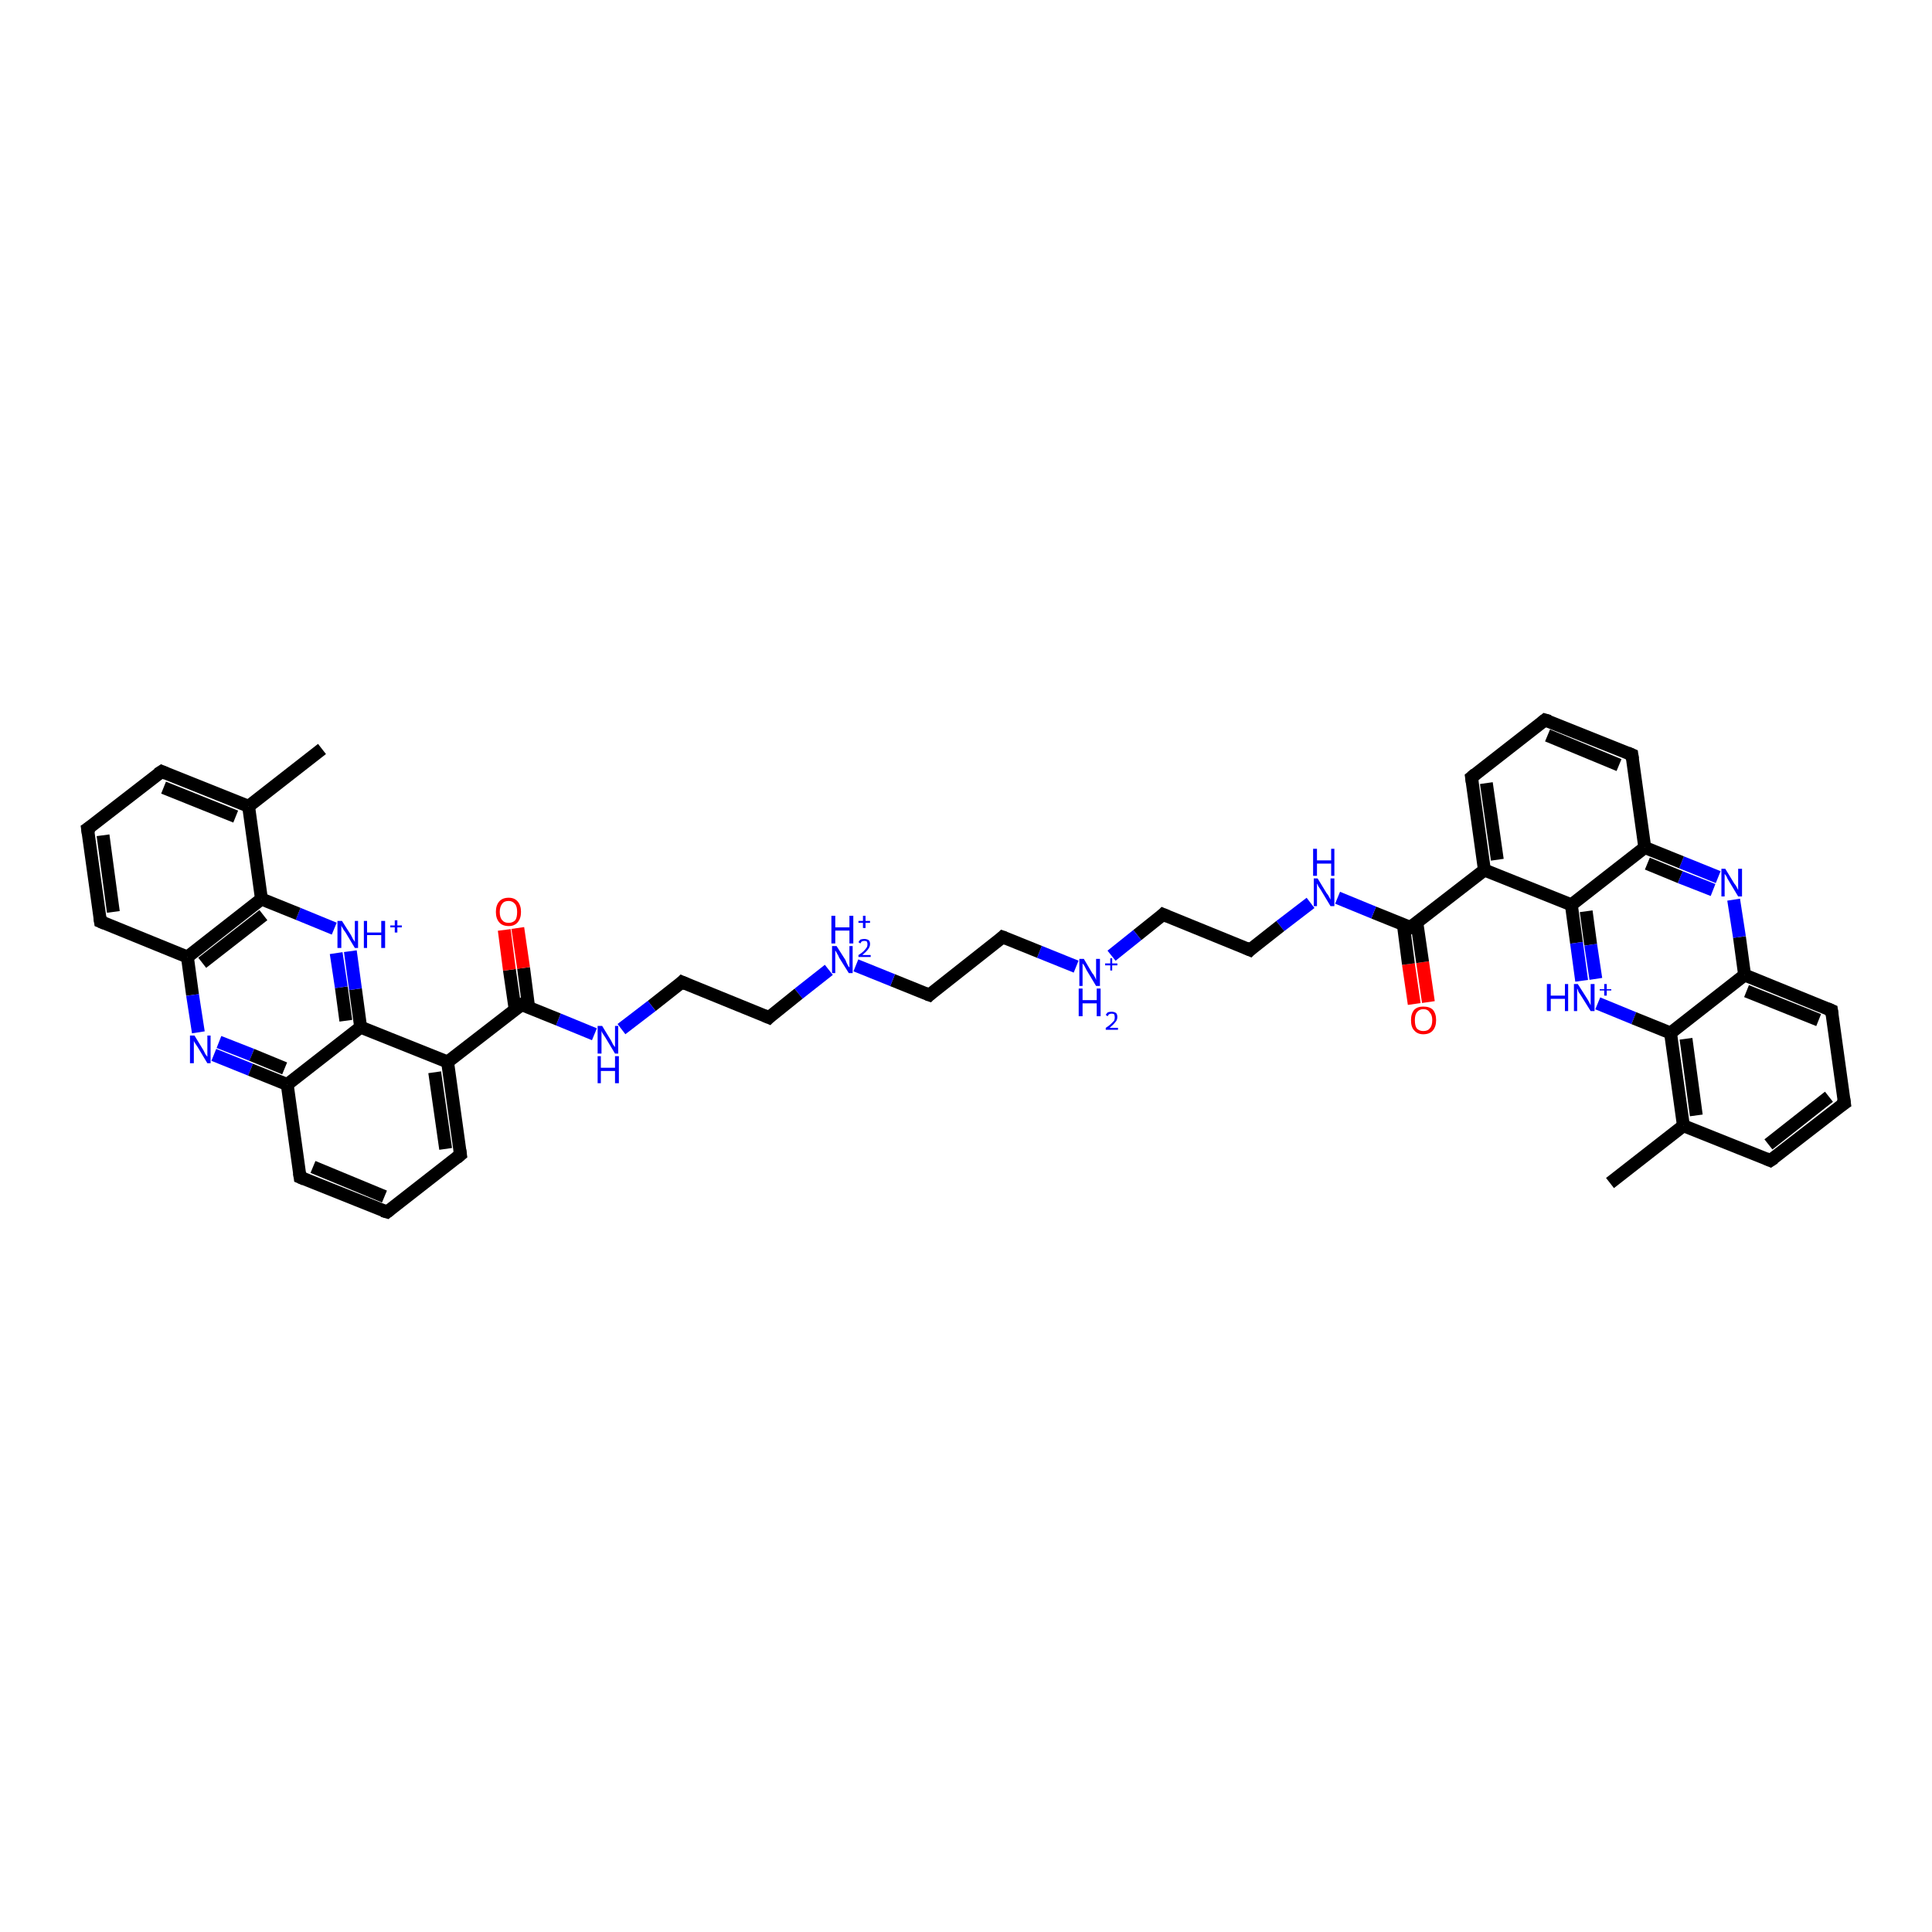 <?xml version='1.0' encoding='iso-8859-1'?>
<svg version='1.1' baseProfile='full'
              xmlns='http://www.w3.org/2000/svg'
                      xmlns:rdkit='http://www.rdkit.org/xml'
                      xmlns:xlink='http://www.w3.org/1999/xlink'
                  xml:space='preserve'
width='300px' height='300px' viewBox='0 0 300 300'>
<!-- END OF HEADER -->
<rect style='opacity:1.0;fill:#FFFFFF;stroke:none' width='300.0' height='300.0' x='0.0' y='0.0'> </rect>
<path class='bond-0 atom-0 atom-1' d='M 219.6,155.9 L 218.7,149.7' style='fill:none;fill-rule:evenodd;stroke:#FF0000;stroke-width:2.0px;stroke-linecap:butt;stroke-linejoin:miter;stroke-opacity:1' />
<path class='bond-0 atom-0 atom-1' d='M 218.7,149.7 L 217.9,143.5' style='fill:none;fill-rule:evenodd;stroke:#000000;stroke-width:2.0px;stroke-linecap:butt;stroke-linejoin:miter;stroke-opacity:1' />
<path class='bond-0 atom-0 atom-1' d='M 221.8,155.6 L 220.9,149.4' style='fill:none;fill-rule:evenodd;stroke:#FF0000;stroke-width:2.0px;stroke-linecap:butt;stroke-linejoin:miter;stroke-opacity:1' />
<path class='bond-0 atom-0 atom-1' d='M 220.9,149.4 L 220.0,143.2' style='fill:none;fill-rule:evenodd;stroke:#000000;stroke-width:2.0px;stroke-linecap:butt;stroke-linejoin:miter;stroke-opacity:1' />
<path class='bond-1 atom-1 atom-2' d='M 219.0,144.0 L 230.5,135.1' style='fill:none;fill-rule:evenodd;stroke:#000000;stroke-width:2.0px;stroke-linecap:butt;stroke-linejoin:miter;stroke-opacity:1' />
<path class='bond-2 atom-2 atom-3' d='M 230.5,135.1 L 244.0,140.5' style='fill:none;fill-rule:evenodd;stroke:#000000;stroke-width:2.0px;stroke-linecap:butt;stroke-linejoin:miter;stroke-opacity:1' />
<path class='bond-3 atom-3 atom-4' d='M 244.0,140.5 L 244.8,146.4' style='fill:none;fill-rule:evenodd;stroke:#000000;stroke-width:2.0px;stroke-linecap:butt;stroke-linejoin:miter;stroke-opacity:1' />
<path class='bond-3 atom-3 atom-4' d='M 244.8,146.4 L 245.6,152.3' style='fill:none;fill-rule:evenodd;stroke:#0000FF;stroke-width:2.0px;stroke-linecap:butt;stroke-linejoin:miter;stroke-opacity:1' />
<path class='bond-3 atom-3 atom-4' d='M 246.3,141.5 L 247.0,146.7' style='fill:none;fill-rule:evenodd;stroke:#000000;stroke-width:2.0px;stroke-linecap:butt;stroke-linejoin:miter;stroke-opacity:1' />
<path class='bond-3 atom-3 atom-4' d='M 247.0,146.7 L 247.8,152.0' style='fill:none;fill-rule:evenodd;stroke:#0000FF;stroke-width:2.0px;stroke-linecap:butt;stroke-linejoin:miter;stroke-opacity:1' />
<path class='bond-4 atom-4 atom-5' d='M 248.1,155.8 L 253.7,158.1' style='fill:none;fill-rule:evenodd;stroke:#0000FF;stroke-width:2.0px;stroke-linecap:butt;stroke-linejoin:miter;stroke-opacity:1' />
<path class='bond-4 atom-4 atom-5' d='M 253.7,158.1 L 259.4,160.4' style='fill:none;fill-rule:evenodd;stroke:#000000;stroke-width:2.0px;stroke-linecap:butt;stroke-linejoin:miter;stroke-opacity:1' />
<path class='bond-5 atom-5 atom-6' d='M 259.4,160.4 L 261.4,174.8' style='fill:none;fill-rule:evenodd;stroke:#000000;stroke-width:2.0px;stroke-linecap:butt;stroke-linejoin:miter;stroke-opacity:1' />
<path class='bond-5 atom-5 atom-6' d='M 261.8,161.3 L 263.4,173.2' style='fill:none;fill-rule:evenodd;stroke:#000000;stroke-width:2.0px;stroke-linecap:butt;stroke-linejoin:miter;stroke-opacity:1' />
<path class='bond-6 atom-6 atom-7' d='M 261.4,174.8 L 274.9,180.2' style='fill:none;fill-rule:evenodd;stroke:#000000;stroke-width:2.0px;stroke-linecap:butt;stroke-linejoin:miter;stroke-opacity:1' />
<path class='bond-7 atom-7 atom-8' d='M 274.9,180.2 L 286.4,171.3' style='fill:none;fill-rule:evenodd;stroke:#000000;stroke-width:2.0px;stroke-linecap:butt;stroke-linejoin:miter;stroke-opacity:1' />
<path class='bond-7 atom-7 atom-8' d='M 274.6,177.7 L 284.0,170.3' style='fill:none;fill-rule:evenodd;stroke:#000000;stroke-width:2.0px;stroke-linecap:butt;stroke-linejoin:miter;stroke-opacity:1' />
<path class='bond-8 atom-8 atom-9' d='M 286.4,171.3 L 284.4,156.9' style='fill:none;fill-rule:evenodd;stroke:#000000;stroke-width:2.0px;stroke-linecap:butt;stroke-linejoin:miter;stroke-opacity:1' />
<path class='bond-9 atom-9 atom-10' d='M 284.4,156.9 L 270.9,151.4' style='fill:none;fill-rule:evenodd;stroke:#000000;stroke-width:2.0px;stroke-linecap:butt;stroke-linejoin:miter;stroke-opacity:1' />
<path class='bond-9 atom-9 atom-10' d='M 282.4,158.4 L 271.2,153.9' style='fill:none;fill-rule:evenodd;stroke:#000000;stroke-width:2.0px;stroke-linecap:butt;stroke-linejoin:miter;stroke-opacity:1' />
<path class='bond-10 atom-10 atom-11' d='M 270.9,151.4 L 270.1,145.5' style='fill:none;fill-rule:evenodd;stroke:#000000;stroke-width:2.0px;stroke-linecap:butt;stroke-linejoin:miter;stroke-opacity:1' />
<path class='bond-10 atom-10 atom-11' d='M 270.1,145.5 L 269.2,139.7' style='fill:none;fill-rule:evenodd;stroke:#0000FF;stroke-width:2.0px;stroke-linecap:butt;stroke-linejoin:miter;stroke-opacity:1' />
<path class='bond-11 atom-11 atom-12' d='M 266.8,136.2 L 261.1,133.9' style='fill:none;fill-rule:evenodd;stroke:#0000FF;stroke-width:2.0px;stroke-linecap:butt;stroke-linejoin:miter;stroke-opacity:1' />
<path class='bond-11 atom-11 atom-12' d='M 261.1,133.9 L 255.4,131.6' style='fill:none;fill-rule:evenodd;stroke:#000000;stroke-width:2.0px;stroke-linecap:butt;stroke-linejoin:miter;stroke-opacity:1' />
<path class='bond-11 atom-11 atom-12' d='M 266.0,138.2 L 260.9,136.2' style='fill:none;fill-rule:evenodd;stroke:#0000FF;stroke-width:2.0px;stroke-linecap:butt;stroke-linejoin:miter;stroke-opacity:1' />
<path class='bond-11 atom-11 atom-12' d='M 260.9,136.2 L 255.8,134.1' style='fill:none;fill-rule:evenodd;stroke:#000000;stroke-width:2.0px;stroke-linecap:butt;stroke-linejoin:miter;stroke-opacity:1' />
<path class='bond-12 atom-12 atom-13' d='M 255.4,131.6 L 253.4,117.2' style='fill:none;fill-rule:evenodd;stroke:#000000;stroke-width:2.0px;stroke-linecap:butt;stroke-linejoin:miter;stroke-opacity:1' />
<path class='bond-13 atom-13 atom-14' d='M 253.4,117.2 L 239.9,111.8' style='fill:none;fill-rule:evenodd;stroke:#000000;stroke-width:2.0px;stroke-linecap:butt;stroke-linejoin:miter;stroke-opacity:1' />
<path class='bond-13 atom-13 atom-14' d='M 251.4,118.8 L 240.3,114.2' style='fill:none;fill-rule:evenodd;stroke:#000000;stroke-width:2.0px;stroke-linecap:butt;stroke-linejoin:miter;stroke-opacity:1' />
<path class='bond-14 atom-14 atom-15' d='M 239.9,111.8 L 228.5,120.7' style='fill:none;fill-rule:evenodd;stroke:#000000;stroke-width:2.0px;stroke-linecap:butt;stroke-linejoin:miter;stroke-opacity:1' />
<path class='bond-15 atom-6 atom-16' d='M 261.4,174.8 L 250.0,183.7' style='fill:none;fill-rule:evenodd;stroke:#000000;stroke-width:2.0px;stroke-linecap:butt;stroke-linejoin:miter;stroke-opacity:1' />
<path class='bond-16 atom-1 atom-17' d='M 219.0,144.0 L 213.3,141.7' style='fill:none;fill-rule:evenodd;stroke:#000000;stroke-width:2.0px;stroke-linecap:butt;stroke-linejoin:miter;stroke-opacity:1' />
<path class='bond-16 atom-1 atom-17' d='M 213.3,141.7 L 207.7,139.4' style='fill:none;fill-rule:evenodd;stroke:#0000FF;stroke-width:2.0px;stroke-linecap:butt;stroke-linejoin:miter;stroke-opacity:1' />
<path class='bond-17 atom-17 atom-18' d='M 203.5,140.2 L 198.8,143.8' style='fill:none;fill-rule:evenodd;stroke:#0000FF;stroke-width:2.0px;stroke-linecap:butt;stroke-linejoin:miter;stroke-opacity:1' />
<path class='bond-17 atom-17 atom-18' d='M 198.8,143.8 L 194.1,147.5' style='fill:none;fill-rule:evenodd;stroke:#000000;stroke-width:2.0px;stroke-linecap:butt;stroke-linejoin:miter;stroke-opacity:1' />
<path class='bond-18 atom-18 atom-19' d='M 194.1,147.5 L 180.6,142.0' style='fill:none;fill-rule:evenodd;stroke:#000000;stroke-width:2.0px;stroke-linecap:butt;stroke-linejoin:miter;stroke-opacity:1' />
<path class='bond-19 atom-19 atom-20' d='M 180.6,142.0 L 176.6,145.2' style='fill:none;fill-rule:evenodd;stroke:#000000;stroke-width:2.0px;stroke-linecap:butt;stroke-linejoin:miter;stroke-opacity:1' />
<path class='bond-19 atom-19 atom-20' d='M 176.6,145.2 L 172.6,148.4' style='fill:none;fill-rule:evenodd;stroke:#0000FF;stroke-width:2.0px;stroke-linecap:butt;stroke-linejoin:miter;stroke-opacity:1' />
<path class='bond-20 atom-20 atom-21' d='M 167.1,150.1 L 161.4,147.8' style='fill:none;fill-rule:evenodd;stroke:#0000FF;stroke-width:2.0px;stroke-linecap:butt;stroke-linejoin:miter;stroke-opacity:1' />
<path class='bond-20 atom-20 atom-21' d='M 161.4,147.8 L 155.7,145.5' style='fill:none;fill-rule:evenodd;stroke:#000000;stroke-width:2.0px;stroke-linecap:butt;stroke-linejoin:miter;stroke-opacity:1' />
<path class='bond-21 atom-21 atom-22' d='M 155.7,145.5 L 144.3,154.5' style='fill:none;fill-rule:evenodd;stroke:#000000;stroke-width:2.0px;stroke-linecap:butt;stroke-linejoin:miter;stroke-opacity:1' />
<path class='bond-22 atom-22 atom-23' d='M 144.3,154.5 L 138.6,152.2' style='fill:none;fill-rule:evenodd;stroke:#000000;stroke-width:2.0px;stroke-linecap:butt;stroke-linejoin:miter;stroke-opacity:1' />
<path class='bond-22 atom-22 atom-23' d='M 138.6,152.2 L 132.9,149.9' style='fill:none;fill-rule:evenodd;stroke:#0000FF;stroke-width:2.0px;stroke-linecap:butt;stroke-linejoin:miter;stroke-opacity:1' />
<path class='bond-23 atom-23 atom-24' d='M 128.7,150.6 L 124.0,154.3' style='fill:none;fill-rule:evenodd;stroke:#0000FF;stroke-width:2.0px;stroke-linecap:butt;stroke-linejoin:miter;stroke-opacity:1' />
<path class='bond-23 atom-23 atom-24' d='M 124.0,154.3 L 119.4,158.0' style='fill:none;fill-rule:evenodd;stroke:#000000;stroke-width:2.0px;stroke-linecap:butt;stroke-linejoin:miter;stroke-opacity:1' />
<path class='bond-24 atom-24 atom-25' d='M 119.4,158.0 L 105.9,152.5' style='fill:none;fill-rule:evenodd;stroke:#000000;stroke-width:2.0px;stroke-linecap:butt;stroke-linejoin:miter;stroke-opacity:1' />
<path class='bond-25 atom-25 atom-26' d='M 105.9,152.5 L 101.2,156.2' style='fill:none;fill-rule:evenodd;stroke:#000000;stroke-width:2.0px;stroke-linecap:butt;stroke-linejoin:miter;stroke-opacity:1' />
<path class='bond-25 atom-25 atom-26' d='M 101.2,156.2 L 96.5,159.8' style='fill:none;fill-rule:evenodd;stroke:#0000FF;stroke-width:2.0px;stroke-linecap:butt;stroke-linejoin:miter;stroke-opacity:1' />
<path class='bond-26 atom-26 atom-27' d='M 92.3,160.6 L 86.7,158.3' style='fill:none;fill-rule:evenodd;stroke:#0000FF;stroke-width:2.0px;stroke-linecap:butt;stroke-linejoin:miter;stroke-opacity:1' />
<path class='bond-26 atom-26 atom-27' d='M 86.7,158.3 L 81.0,156.0' style='fill:none;fill-rule:evenodd;stroke:#000000;stroke-width:2.0px;stroke-linecap:butt;stroke-linejoin:miter;stroke-opacity:1' />
<path class='bond-27 atom-27 atom-28' d='M 82.1,156.5 L 81.3,150.3' style='fill:none;fill-rule:evenodd;stroke:#000000;stroke-width:2.0px;stroke-linecap:butt;stroke-linejoin:miter;stroke-opacity:1' />
<path class='bond-27 atom-27 atom-28' d='M 81.3,150.3 L 80.4,144.1' style='fill:none;fill-rule:evenodd;stroke:#FF0000;stroke-width:2.0px;stroke-linecap:butt;stroke-linejoin:miter;stroke-opacity:1' />
<path class='bond-27 atom-27 atom-28' d='M 80.0,156.8 L 79.1,150.6' style='fill:none;fill-rule:evenodd;stroke:#000000;stroke-width:2.0px;stroke-linecap:butt;stroke-linejoin:miter;stroke-opacity:1' />
<path class='bond-27 atom-27 atom-28' d='M 79.1,150.6 L 78.3,144.4' style='fill:none;fill-rule:evenodd;stroke:#FF0000;stroke-width:2.0px;stroke-linecap:butt;stroke-linejoin:miter;stroke-opacity:1' />
<path class='bond-28 atom-27 atom-29' d='M 81.0,156.0 L 69.5,164.9' style='fill:none;fill-rule:evenodd;stroke:#000000;stroke-width:2.0px;stroke-linecap:butt;stroke-linejoin:miter;stroke-opacity:1' />
<path class='bond-29 atom-29 atom-30' d='M 69.5,164.9 L 56.0,159.5' style='fill:none;fill-rule:evenodd;stroke:#000000;stroke-width:2.0px;stroke-linecap:butt;stroke-linejoin:miter;stroke-opacity:1' />
<path class='bond-30 atom-30 atom-31' d='M 56.0,159.5 L 55.2,153.6' style='fill:none;fill-rule:evenodd;stroke:#000000;stroke-width:2.0px;stroke-linecap:butt;stroke-linejoin:miter;stroke-opacity:1' />
<path class='bond-30 atom-30 atom-31' d='M 55.2,153.6 L 54.4,147.7' style='fill:none;fill-rule:evenodd;stroke:#0000FF;stroke-width:2.0px;stroke-linecap:butt;stroke-linejoin:miter;stroke-opacity:1' />
<path class='bond-30 atom-30 atom-31' d='M 53.7,158.5 L 53.0,153.3' style='fill:none;fill-rule:evenodd;stroke:#000000;stroke-width:2.0px;stroke-linecap:butt;stroke-linejoin:miter;stroke-opacity:1' />
<path class='bond-30 atom-30 atom-31' d='M 53.0,153.3 L 52.2,148.0' style='fill:none;fill-rule:evenodd;stroke:#0000FF;stroke-width:2.0px;stroke-linecap:butt;stroke-linejoin:miter;stroke-opacity:1' />
<path class='bond-31 atom-31 atom-32' d='M 51.9,144.2 L 46.3,141.9' style='fill:none;fill-rule:evenodd;stroke:#0000FF;stroke-width:2.0px;stroke-linecap:butt;stroke-linejoin:miter;stroke-opacity:1' />
<path class='bond-31 atom-31 atom-32' d='M 46.3,141.9 L 40.6,139.6' style='fill:none;fill-rule:evenodd;stroke:#000000;stroke-width:2.0px;stroke-linecap:butt;stroke-linejoin:miter;stroke-opacity:1' />
<path class='bond-32 atom-32 atom-33' d='M 40.6,139.6 L 29.1,148.6' style='fill:none;fill-rule:evenodd;stroke:#000000;stroke-width:2.0px;stroke-linecap:butt;stroke-linejoin:miter;stroke-opacity:1' />
<path class='bond-32 atom-32 atom-33' d='M 40.9,142.1 L 31.4,149.5' style='fill:none;fill-rule:evenodd;stroke:#000000;stroke-width:2.0px;stroke-linecap:butt;stroke-linejoin:miter;stroke-opacity:1' />
<path class='bond-33 atom-33 atom-34' d='M 29.1,148.6 L 29.9,154.5' style='fill:none;fill-rule:evenodd;stroke:#000000;stroke-width:2.0px;stroke-linecap:butt;stroke-linejoin:miter;stroke-opacity:1' />
<path class='bond-33 atom-33 atom-34' d='M 29.9,154.5 L 30.8,160.3' style='fill:none;fill-rule:evenodd;stroke:#0000FF;stroke-width:2.0px;stroke-linecap:butt;stroke-linejoin:miter;stroke-opacity:1' />
<path class='bond-34 atom-34 atom-35' d='M 33.2,163.8 L 38.9,166.1' style='fill:none;fill-rule:evenodd;stroke:#0000FF;stroke-width:2.0px;stroke-linecap:butt;stroke-linejoin:miter;stroke-opacity:1' />
<path class='bond-34 atom-34 atom-35' d='M 38.9,166.1 L 44.6,168.4' style='fill:none;fill-rule:evenodd;stroke:#000000;stroke-width:2.0px;stroke-linecap:butt;stroke-linejoin:miter;stroke-opacity:1' />
<path class='bond-34 atom-34 atom-35' d='M 34.0,161.8 L 39.1,163.8' style='fill:none;fill-rule:evenodd;stroke:#0000FF;stroke-width:2.0px;stroke-linecap:butt;stroke-linejoin:miter;stroke-opacity:1' />
<path class='bond-34 atom-34 atom-35' d='M 39.1,163.8 L 44.2,165.9' style='fill:none;fill-rule:evenodd;stroke:#000000;stroke-width:2.0px;stroke-linecap:butt;stroke-linejoin:miter;stroke-opacity:1' />
<path class='bond-35 atom-35 atom-36' d='M 44.6,168.4 L 46.6,182.8' style='fill:none;fill-rule:evenodd;stroke:#000000;stroke-width:2.0px;stroke-linecap:butt;stroke-linejoin:miter;stroke-opacity:1' />
<path class='bond-36 atom-36 atom-37' d='M 46.6,182.8 L 60.1,188.2' style='fill:none;fill-rule:evenodd;stroke:#000000;stroke-width:2.0px;stroke-linecap:butt;stroke-linejoin:miter;stroke-opacity:1' />
<path class='bond-36 atom-36 atom-37' d='M 48.6,181.2 L 59.7,185.8' style='fill:none;fill-rule:evenodd;stroke:#000000;stroke-width:2.0px;stroke-linecap:butt;stroke-linejoin:miter;stroke-opacity:1' />
<path class='bond-37 atom-37 atom-38' d='M 60.1,188.2 L 71.5,179.3' style='fill:none;fill-rule:evenodd;stroke:#000000;stroke-width:2.0px;stroke-linecap:butt;stroke-linejoin:miter;stroke-opacity:1' />
<path class='bond-38 atom-33 atom-39' d='M 29.1,148.6 L 15.6,143.1' style='fill:none;fill-rule:evenodd;stroke:#000000;stroke-width:2.0px;stroke-linecap:butt;stroke-linejoin:miter;stroke-opacity:1' />
<path class='bond-39 atom-39 atom-40' d='M 15.6,143.1 L 13.6,128.7' style='fill:none;fill-rule:evenodd;stroke:#000000;stroke-width:2.0px;stroke-linecap:butt;stroke-linejoin:miter;stroke-opacity:1' />
<path class='bond-39 atom-39 atom-40' d='M 17.6,141.6 L 16.0,129.7' style='fill:none;fill-rule:evenodd;stroke:#000000;stroke-width:2.0px;stroke-linecap:butt;stroke-linejoin:miter;stroke-opacity:1' />
<path class='bond-40 atom-40 atom-41' d='M 13.6,128.7 L 25.1,119.8' style='fill:none;fill-rule:evenodd;stroke:#000000;stroke-width:2.0px;stroke-linecap:butt;stroke-linejoin:miter;stroke-opacity:1' />
<path class='bond-41 atom-41 atom-42' d='M 25.1,119.8 L 38.6,125.2' style='fill:none;fill-rule:evenodd;stroke:#000000;stroke-width:2.0px;stroke-linecap:butt;stroke-linejoin:miter;stroke-opacity:1' />
<path class='bond-41 atom-41 atom-42' d='M 25.4,122.3 L 36.6,126.8' style='fill:none;fill-rule:evenodd;stroke:#000000;stroke-width:2.0px;stroke-linecap:butt;stroke-linejoin:miter;stroke-opacity:1' />
<path class='bond-42 atom-42 atom-43' d='M 38.6,125.2 L 50.0,116.3' style='fill:none;fill-rule:evenodd;stroke:#000000;stroke-width:2.0px;stroke-linecap:butt;stroke-linejoin:miter;stroke-opacity:1' />
<path class='bond-43 atom-12 atom-3' d='M 255.4,131.6 L 244.0,140.5' style='fill:none;fill-rule:evenodd;stroke:#000000;stroke-width:2.0px;stroke-linecap:butt;stroke-linejoin:miter;stroke-opacity:1' />
<path class='bond-44 atom-15 atom-2' d='M 228.5,120.7 L 230.5,135.1' style='fill:none;fill-rule:evenodd;stroke:#000000;stroke-width:2.0px;stroke-linecap:butt;stroke-linejoin:miter;stroke-opacity:1' />
<path class='bond-44 atom-15 atom-2' d='M 230.8,121.6 L 232.5,133.5' style='fill:none;fill-rule:evenodd;stroke:#000000;stroke-width:2.0px;stroke-linecap:butt;stroke-linejoin:miter;stroke-opacity:1' />
<path class='bond-45 atom-10 atom-5' d='M 270.9,151.4 L 259.4,160.4' style='fill:none;fill-rule:evenodd;stroke:#000000;stroke-width:2.0px;stroke-linecap:butt;stroke-linejoin:miter;stroke-opacity:1' />
<path class='bond-46 atom-35 atom-30' d='M 44.6,168.4 L 56.0,159.5' style='fill:none;fill-rule:evenodd;stroke:#000000;stroke-width:2.0px;stroke-linecap:butt;stroke-linejoin:miter;stroke-opacity:1' />
<path class='bond-47 atom-38 atom-29' d='M 71.5,179.3 L 69.5,164.9' style='fill:none;fill-rule:evenodd;stroke:#000000;stroke-width:2.0px;stroke-linecap:butt;stroke-linejoin:miter;stroke-opacity:1' />
<path class='bond-47 atom-38 atom-29' d='M 69.2,178.4 L 67.5,166.5' style='fill:none;fill-rule:evenodd;stroke:#000000;stroke-width:2.0px;stroke-linecap:butt;stroke-linejoin:miter;stroke-opacity:1' />
<path class='bond-48 atom-42 atom-32' d='M 38.6,125.2 L 40.6,139.6' style='fill:none;fill-rule:evenodd;stroke:#000000;stroke-width:2.0px;stroke-linecap:butt;stroke-linejoin:miter;stroke-opacity:1' />
<path d='M 219.6,143.6 L 219.0,144.0 L 218.7,143.9' style='fill:none;stroke:#000000;stroke-width:2.0px;stroke-linecap:butt;stroke-linejoin:miter;stroke-opacity:1;' />
<path d='M 274.2,179.9 L 274.9,180.2 L 275.5,179.8' style='fill:none;stroke:#000000;stroke-width:2.0px;stroke-linecap:butt;stroke-linejoin:miter;stroke-opacity:1;' />
<path d='M 285.8,171.7 L 286.4,171.3 L 286.3,170.6' style='fill:none;stroke:#000000;stroke-width:2.0px;stroke-linecap:butt;stroke-linejoin:miter;stroke-opacity:1;' />
<path d='M 284.5,157.6 L 284.4,156.9 L 283.7,156.6' style='fill:none;stroke:#000000;stroke-width:2.0px;stroke-linecap:butt;stroke-linejoin:miter;stroke-opacity:1;' />
<path d='M 253.5,117.9 L 253.4,117.2 L 252.7,116.9' style='fill:none;stroke:#000000;stroke-width:2.0px;stroke-linecap:butt;stroke-linejoin:miter;stroke-opacity:1;' />
<path d='M 240.6,112.0 L 239.9,111.8 L 239.4,112.2' style='fill:none;stroke:#000000;stroke-width:2.0px;stroke-linecap:butt;stroke-linejoin:miter;stroke-opacity:1;' />
<path d='M 229.1,120.2 L 228.5,120.7 L 228.6,121.4' style='fill:none;stroke:#000000;stroke-width:2.0px;stroke-linecap:butt;stroke-linejoin:miter;stroke-opacity:1;' />
<path d='M 194.3,147.3 L 194.1,147.5 L 193.4,147.2' style='fill:none;stroke:#000000;stroke-width:2.0px;stroke-linecap:butt;stroke-linejoin:miter;stroke-opacity:1;' />
<path d='M 181.3,142.3 L 180.6,142.0 L 180.4,142.2' style='fill:none;stroke:#000000;stroke-width:2.0px;stroke-linecap:butt;stroke-linejoin:miter;stroke-opacity:1;' />
<path d='M 156.0,145.6 L 155.7,145.5 L 155.2,146.0' style='fill:none;stroke:#000000;stroke-width:2.0px;stroke-linecap:butt;stroke-linejoin:miter;stroke-opacity:1;' />
<path d='M 144.8,154.0 L 144.3,154.5 L 144.0,154.4' style='fill:none;stroke:#000000;stroke-width:2.0px;stroke-linecap:butt;stroke-linejoin:miter;stroke-opacity:1;' />
<path d='M 119.6,157.8 L 119.4,158.0 L 118.7,157.7' style='fill:none;stroke:#000000;stroke-width:2.0px;stroke-linecap:butt;stroke-linejoin:miter;stroke-opacity:1;' />
<path d='M 106.6,152.8 L 105.9,152.5 L 105.7,152.7' style='fill:none;stroke:#000000;stroke-width:2.0px;stroke-linecap:butt;stroke-linejoin:miter;stroke-opacity:1;' />
<path d='M 81.3,156.1 L 81.0,156.0 L 80.4,156.4' style='fill:none;stroke:#000000;stroke-width:2.0px;stroke-linecap:butt;stroke-linejoin:miter;stroke-opacity:1;' />
<path d='M 46.5,182.1 L 46.6,182.8 L 47.3,183.1' style='fill:none;stroke:#000000;stroke-width:2.0px;stroke-linecap:butt;stroke-linejoin:miter;stroke-opacity:1;' />
<path d='M 59.4,188.0 L 60.1,188.2 L 60.6,187.8' style='fill:none;stroke:#000000;stroke-width:2.0px;stroke-linecap:butt;stroke-linejoin:miter;stroke-opacity:1;' />
<path d='M 70.9,179.8 L 71.5,179.3 L 71.4,178.6' style='fill:none;stroke:#000000;stroke-width:2.0px;stroke-linecap:butt;stroke-linejoin:miter;stroke-opacity:1;' />
<path d='M 16.3,143.4 L 15.6,143.1 L 15.5,142.4' style='fill:none;stroke:#000000;stroke-width:2.0px;stroke-linecap:butt;stroke-linejoin:miter;stroke-opacity:1;' />
<path d='M 13.7,129.4 L 13.6,128.7 L 14.2,128.3' style='fill:none;stroke:#000000;stroke-width:2.0px;stroke-linecap:butt;stroke-linejoin:miter;stroke-opacity:1;' />
<path d='M 24.5,120.2 L 25.1,119.8 L 25.8,120.1' style='fill:none;stroke:#000000;stroke-width:2.0px;stroke-linecap:butt;stroke-linejoin:miter;stroke-opacity:1;' />
<path class='atom-0' d='M 219.1 158.4
Q 219.1 157.4, 219.6 156.8
Q 220.1 156.3, 221.0 156.3
Q 222.0 156.3, 222.5 156.8
Q 223.0 157.4, 223.0 158.4
Q 223.0 159.4, 222.5 160.0
Q 222.0 160.6, 221.0 160.6
Q 220.1 160.6, 219.6 160.0
Q 219.1 159.5, 219.1 158.4
M 221.0 160.1
Q 221.7 160.1, 222.0 159.7
Q 222.4 159.3, 222.4 158.4
Q 222.4 157.6, 222.0 157.2
Q 221.7 156.7, 221.0 156.7
Q 220.4 156.7, 220.0 157.2
Q 219.7 157.6, 219.7 158.4
Q 219.7 159.3, 220.0 159.7
Q 220.4 160.1, 221.0 160.1
' fill='#FF0000'/>
<path class='atom-4' d='M 240.2 152.8
L 240.8 152.8
L 240.8 154.6
L 243.0 154.6
L 243.0 152.8
L 243.5 152.8
L 243.5 157.0
L 243.0 157.0
L 243.0 155.1
L 240.8 155.1
L 240.8 157.0
L 240.2 157.0
L 240.2 152.8
' fill='#0000FF'/>
<path class='atom-4' d='M 245.0 152.8
L 246.4 155.0
Q 246.6 155.3, 246.8 155.7
Q 247.0 156.1, 247.0 156.1
L 247.0 152.8
L 247.6 152.8
L 247.6 157.0
L 247.0 157.0
L 245.5 154.6
Q 245.3 154.3, 245.1 154.0
Q 245.0 153.6, 244.9 153.5
L 244.9 157.0
L 244.4 157.0
L 244.4 152.8
L 245.0 152.8
' fill='#0000FF'/>
<path class='atom-4' d='M 248.4 153.6
L 249.1 153.6
L 249.1 152.8
L 249.5 152.8
L 249.5 153.6
L 250.2 153.6
L 250.2 153.8
L 249.5 153.8
L 249.5 154.6
L 249.1 154.6
L 249.1 153.8
L 248.4 153.8
L 248.4 153.6
' fill='#0000FF'/>
<path class='atom-11' d='M 267.9 134.9
L 269.3 137.2
Q 269.5 137.4, 269.7 137.8
Q 269.9 138.2, 269.9 138.2
L 269.9 134.9
L 270.5 134.9
L 270.5 139.2
L 269.9 139.2
L 268.4 136.7
Q 268.2 136.4, 268.1 136.1
Q 267.9 135.8, 267.8 135.7
L 267.8 139.2
L 267.3 139.2
L 267.3 134.9
L 267.9 134.9
' fill='#0000FF'/>
<path class='atom-17' d='M 204.6 136.4
L 206.0 138.7
Q 206.2 138.9, 206.4 139.3
Q 206.6 139.7, 206.6 139.7
L 206.6 136.4
L 207.2 136.4
L 207.2 140.7
L 206.6 140.7
L 205.1 138.2
Q 204.9 137.9, 204.7 137.6
Q 204.6 137.3, 204.5 137.2
L 204.5 140.7
L 204.0 140.7
L 204.0 136.4
L 204.6 136.4
' fill='#0000FF'/>
<path class='atom-17' d='M 203.9 131.8
L 204.5 131.8
L 204.5 133.6
L 206.7 133.6
L 206.7 131.8
L 207.2 131.8
L 207.2 136.0
L 206.7 136.0
L 206.7 134.1
L 204.5 134.1
L 204.5 136.0
L 203.9 136.0
L 203.9 131.8
' fill='#0000FF'/>
<path class='atom-20' d='M 168.3 148.9
L 169.6 151.1
Q 169.8 151.3, 170.0 151.7
Q 170.2 152.1, 170.2 152.2
L 170.2 148.9
L 170.8 148.9
L 170.8 153.1
L 170.2 153.1
L 168.7 150.6
Q 168.6 150.4, 168.4 150.0
Q 168.2 149.7, 168.1 149.6
L 168.1 153.1
L 167.6 153.1
L 167.6 148.9
L 168.3 148.9
' fill='#0000FF'/>
<path class='atom-20' d='M 171.6 149.6
L 172.4 149.6
L 172.4 148.8
L 172.7 148.8
L 172.7 149.6
L 173.5 149.6
L 173.5 149.9
L 172.7 149.9
L 172.7 150.7
L 172.4 150.7
L 172.4 149.9
L 171.6 149.9
L 171.6 149.6
' fill='#0000FF'/>
<path class='atom-20' d='M 167.5 153.5
L 168.1 153.5
L 168.1 155.3
L 170.3 155.3
L 170.3 153.5
L 170.9 153.5
L 170.9 157.8
L 170.3 157.8
L 170.3 155.8
L 168.1 155.8
L 168.1 157.8
L 167.5 157.8
L 167.5 153.5
' fill='#0000FF'/>
<path class='atom-20' d='M 171.7 157.6
Q 171.8 157.4, 172.0 157.2
Q 172.3 157.1, 172.6 157.1
Q 173.0 157.1, 173.3 157.3
Q 173.5 157.5, 173.5 157.9
Q 173.5 158.4, 173.2 158.7
Q 172.9 159.1, 172.3 159.6
L 173.6 159.6
L 173.6 159.9
L 171.7 159.9
L 171.7 159.6
Q 172.2 159.3, 172.5 159.0
Q 172.8 158.7, 173.0 158.5
Q 173.1 158.2, 173.1 158.0
Q 173.1 157.7, 173.0 157.5
Q 172.9 157.4, 172.6 157.4
Q 172.4 157.4, 172.2 157.5
Q 172.1 157.6, 172.0 157.8
L 171.7 157.6
' fill='#0000FF'/>
<path class='atom-23' d='M 129.9 146.9
L 131.3 149.1
Q 131.4 149.4, 131.6 149.8
Q 131.8 150.2, 131.9 150.2
L 131.9 146.9
L 132.4 146.9
L 132.4 151.1
L 131.8 151.1
L 130.3 148.7
Q 130.2 148.4, 130.0 148.1
Q 129.8 147.7, 129.7 147.6
L 129.7 151.1
L 129.2 151.1
L 129.2 146.9
L 129.9 146.9
' fill='#0000FF'/>
<path class='atom-23' d='M 129.1 142.2
L 129.7 142.2
L 129.7 144.0
L 131.9 144.0
L 131.9 142.2
L 132.5 142.2
L 132.5 146.5
L 131.9 146.5
L 131.9 144.5
L 129.7 144.5
L 129.7 146.5
L 129.1 146.5
L 129.1 142.2
' fill='#0000FF'/>
<path class='atom-23' d='M 133.3 146.3
Q 133.4 146.1, 133.6 145.9
Q 133.9 145.8, 134.2 145.8
Q 134.6 145.8, 134.9 146.0
Q 135.1 146.2, 135.1 146.6
Q 135.1 147.0, 134.8 147.4
Q 134.5 147.8, 133.9 148.3
L 135.2 148.3
L 135.2 148.6
L 133.3 148.6
L 133.3 148.3
Q 133.8 148.0, 134.1 147.7
Q 134.4 147.4, 134.6 147.1
Q 134.7 146.9, 134.7 146.6
Q 134.7 146.4, 134.6 146.2
Q 134.5 146.1, 134.2 146.1
Q 134.0 146.1, 133.8 146.2
Q 133.7 146.3, 133.6 146.5
L 133.3 146.3
' fill='#0000FF'/>
<path class='atom-23' d='M 133.3 143.0
L 134.0 143.0
L 134.0 142.2
L 134.4 142.2
L 134.4 143.0
L 135.1 143.0
L 135.1 143.3
L 134.4 143.3
L 134.4 144.1
L 134.0 144.1
L 134.0 143.3
L 133.3 143.3
L 133.3 143.0
' fill='#0000FF'/>
<path class='atom-26' d='M 93.5 159.3
L 94.9 161.6
Q 95.0 161.8, 95.2 162.2
Q 95.5 162.6, 95.5 162.6
L 95.5 159.3
L 96.0 159.3
L 96.0 163.6
L 95.5 163.6
L 94.0 161.1
Q 93.8 160.8, 93.6 160.5
Q 93.4 160.2, 93.4 160.0
L 93.4 163.6
L 92.8 163.6
L 92.8 159.3
L 93.5 159.3
' fill='#0000FF'/>
<path class='atom-26' d='M 92.8 164.0
L 93.3 164.0
L 93.3 165.8
L 95.5 165.8
L 95.5 164.0
L 96.1 164.0
L 96.1 168.2
L 95.5 168.2
L 95.5 166.3
L 93.3 166.3
L 93.3 168.2
L 92.8 168.2
L 92.8 164.0
' fill='#0000FF'/>
<path class='atom-28' d='M 77.0 141.6
Q 77.0 140.6, 77.5 140.0
Q 78.0 139.4, 79.0 139.4
Q 79.9 139.4, 80.4 140.0
Q 80.9 140.6, 80.9 141.6
Q 80.9 142.6, 80.4 143.2
Q 79.9 143.8, 79.0 143.8
Q 78.0 143.8, 77.5 143.2
Q 77.0 142.6, 77.0 141.6
M 79.0 143.3
Q 79.6 143.3, 80.0 142.9
Q 80.3 142.5, 80.3 141.6
Q 80.3 140.8, 80.0 140.4
Q 79.6 139.9, 79.0 139.9
Q 78.3 139.9, 78.0 140.3
Q 77.6 140.8, 77.6 141.6
Q 77.6 142.5, 78.0 142.9
Q 78.3 143.3, 79.0 143.3
' fill='#FF0000'/>
<path class='atom-31' d='M 53.1 143.0
L 54.5 145.2
Q 54.6 145.4, 54.8 145.8
Q 55.1 146.2, 55.1 146.3
L 55.1 143.0
L 55.6 143.0
L 55.6 147.2
L 55.1 147.2
L 53.6 144.7
Q 53.4 144.5, 53.2 144.1
Q 53.0 143.8, 53.0 143.7
L 53.0 147.2
L 52.4 147.2
L 52.4 143.0
L 53.1 143.0
' fill='#0000FF'/>
<path class='atom-31' d='M 56.5 143.0
L 57.0 143.0
L 57.0 144.8
L 59.2 144.8
L 59.2 143.0
L 59.8 143.0
L 59.8 147.2
L 59.2 147.2
L 59.2 145.2
L 57.0 145.2
L 57.0 147.2
L 56.5 147.2
L 56.5 143.0
' fill='#0000FF'/>
<path class='atom-31' d='M 60.6 143.7
L 61.3 143.7
L 61.3 142.9
L 61.7 142.9
L 61.7 143.7
L 62.4 143.7
L 62.4 144.0
L 61.7 144.0
L 61.7 144.8
L 61.3 144.8
L 61.3 144.0
L 60.6 144.0
L 60.6 143.7
' fill='#0000FF'/>
<path class='atom-34' d='M 30.2 160.8
L 31.6 163.1
Q 31.7 163.3, 31.9 163.7
Q 32.2 164.1, 32.2 164.1
L 32.2 160.8
L 32.7 160.8
L 32.7 165.1
L 32.2 165.1
L 30.7 162.6
Q 30.5 162.3, 30.3 162.0
Q 30.1 161.7, 30.1 161.6
L 30.1 165.1
L 29.5 165.1
L 29.5 160.8
L 30.2 160.8
' fill='#0000FF'/>
</svg>
